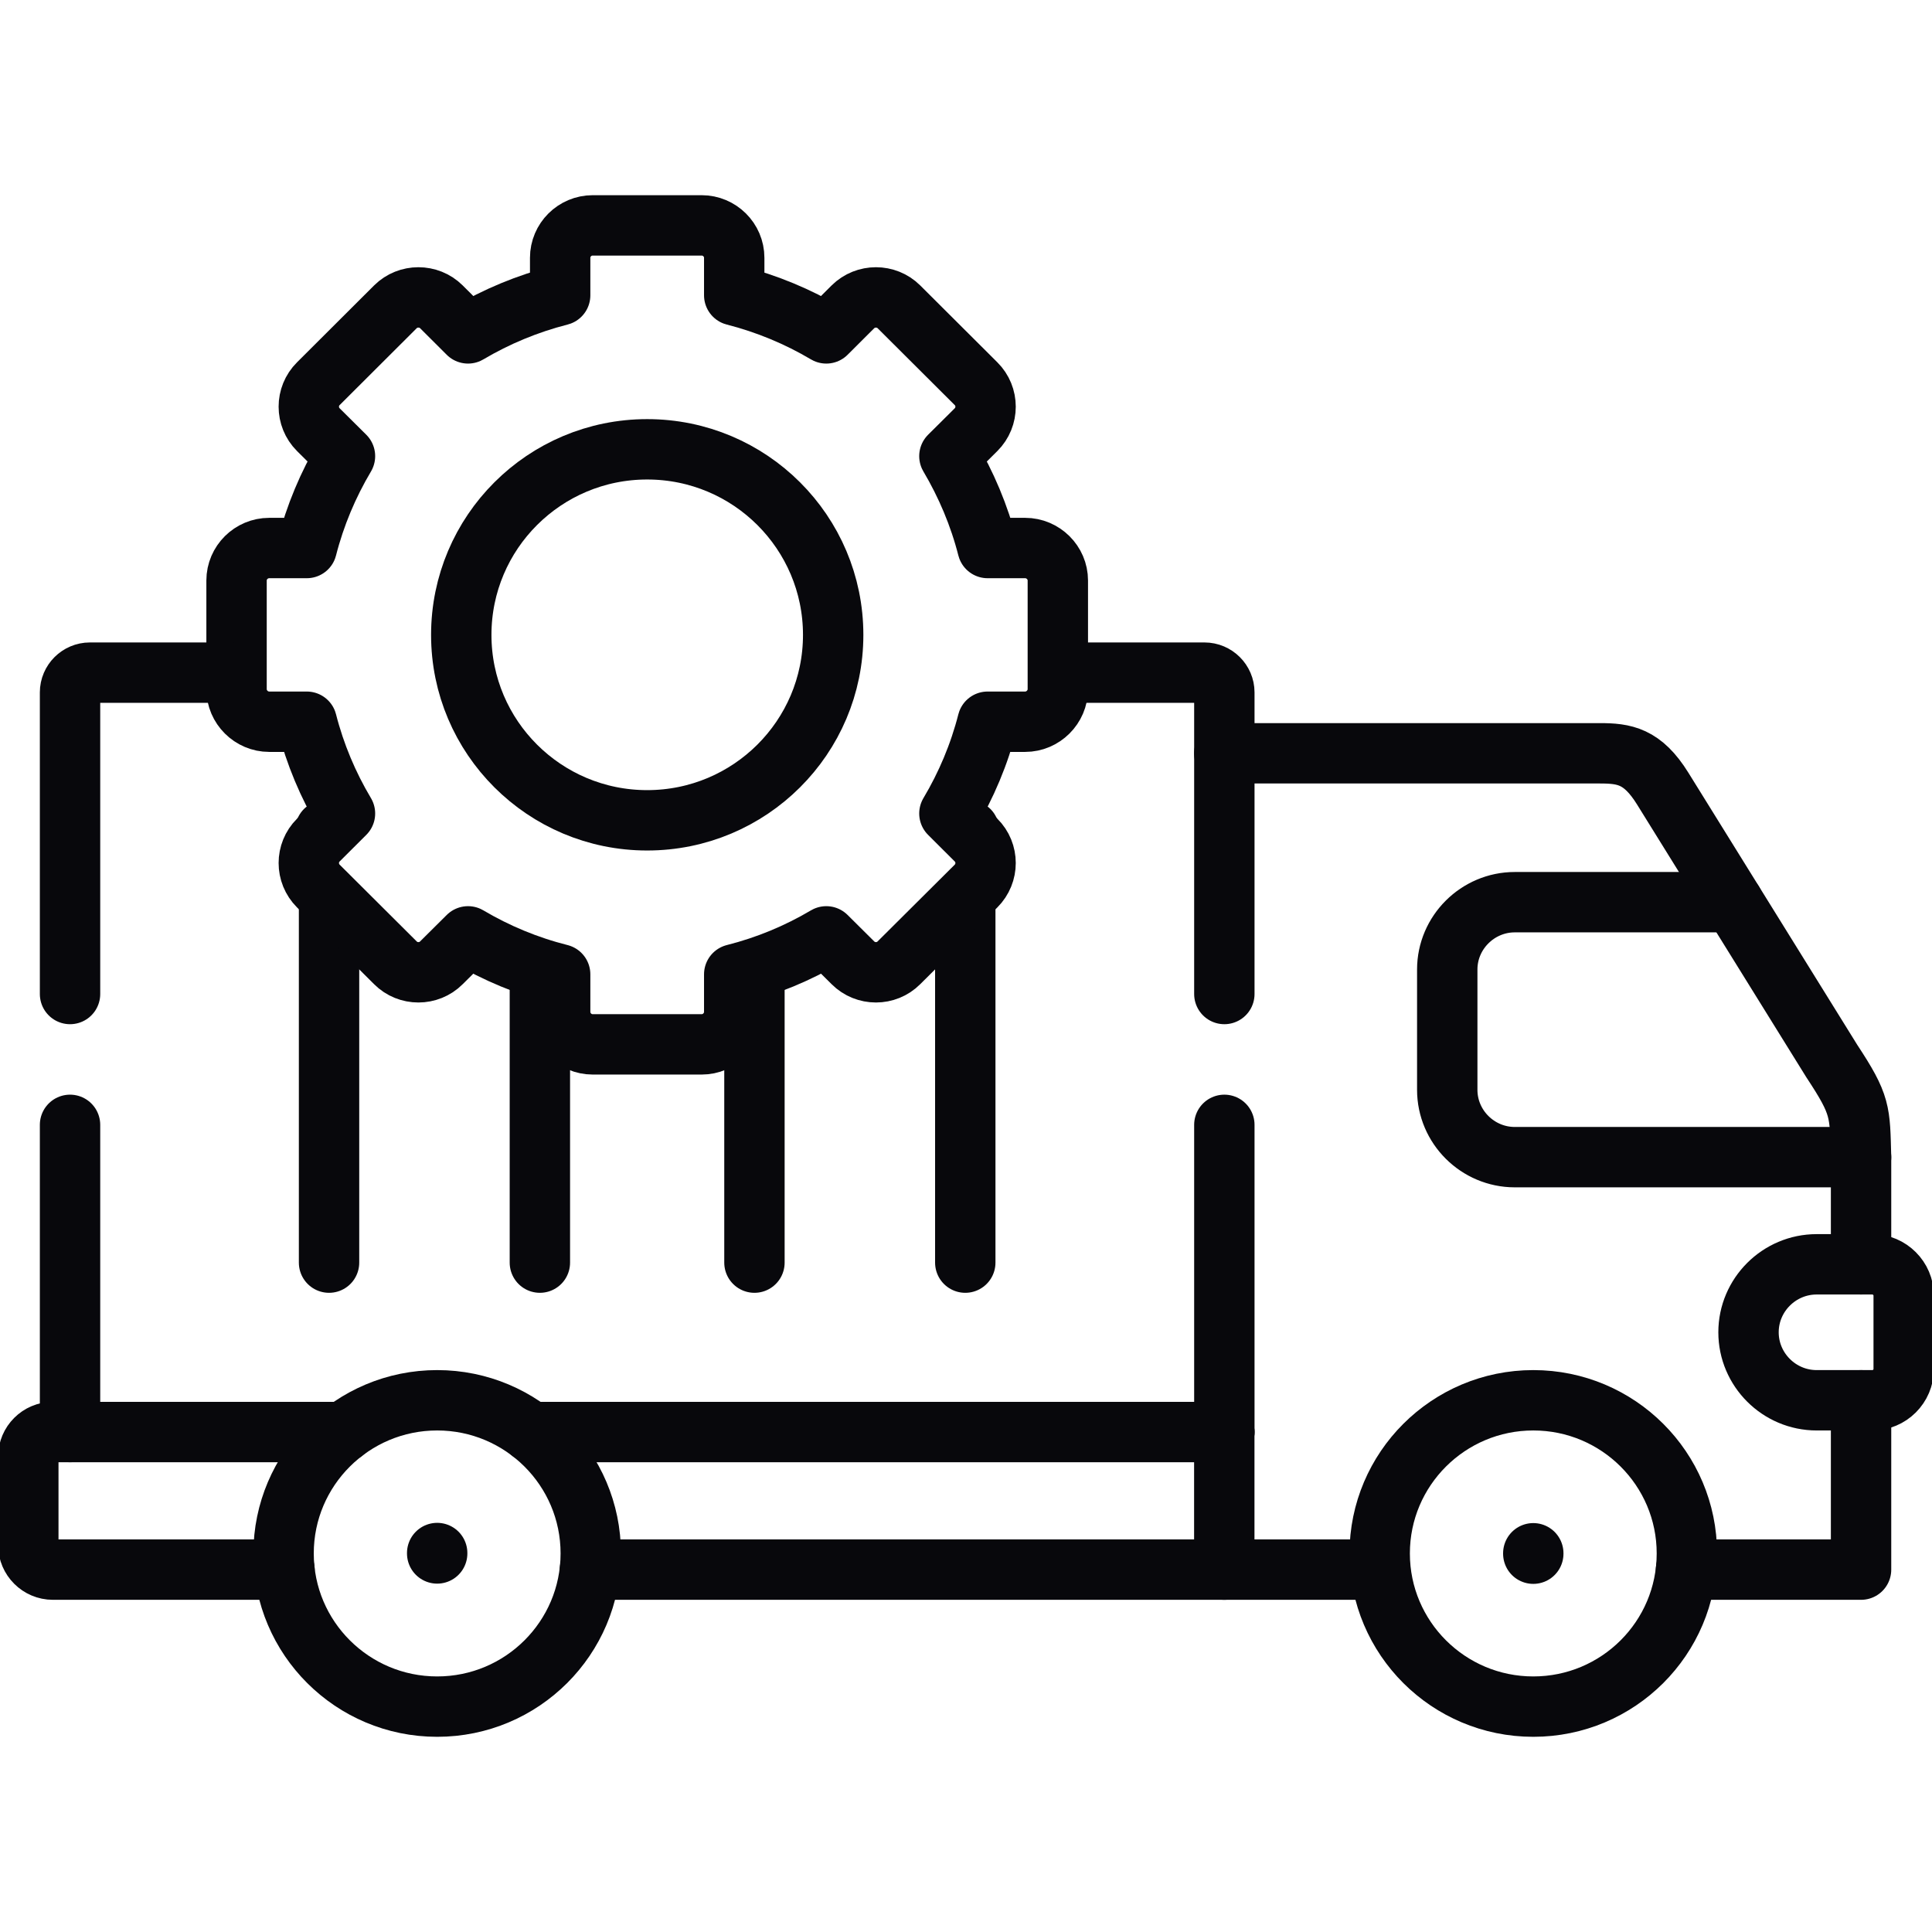 <svg width="32" height="32" viewBox="0 0 32 32" fill="none" xmlns="http://www.w3.org/2000/svg">
<g clip-path="url(#clip0_530_27542)">
<path d="M5.45 20.913V14.976" stroke="#08080C" stroke-miterlimit="10" stroke-linecap="round" stroke-linejoin="round"/>
<path d="M5.388 13.76V13.753" stroke="#08080C" stroke-miterlimit="10" stroke-linecap="round" stroke-linejoin="round"/>
<path d="M8.942 20.913V16.162" stroke="#08080C" stroke-miterlimit="10" stroke-linecap="round" stroke-linejoin="round"/>
<path d="M12.496 20.913V16.162" stroke="#08080C" stroke-miterlimit="10" stroke-linecap="round" stroke-linejoin="round"/>
<path d="M15.988 20.913V14.976" stroke="#08080C" stroke-miterlimit="10" stroke-linecap="round" stroke-linejoin="round"/>
<path d="M16.051 13.759V13.753" stroke="#08080C" stroke-miterlimit="10" stroke-linecap="round" stroke-linejoin="round"/>
<path d="M25.396 25.727V25.734" stroke="#08080C" stroke-miterlimit="10" stroke-linecap="round" stroke-linejoin="round"/>
<path d="M7.241 25.723V25.73" stroke="#08080C" stroke-miterlimit="10" stroke-linecap="round" stroke-linejoin="round"/>
<path d="M7.241 23.193C8.645 23.193 9.785 24.329 9.785 25.73C9.785 27.131 8.645 28.267 7.241 28.267C5.837 28.267 4.697 27.131 4.697 25.73C4.697 24.329 5.837 23.193 7.241 23.193Z" stroke="#08080C" stroke-miterlimit="10" stroke-linecap="round" stroke-linejoin="round"/>
<path d="M20.279 25.998H13.403H9.771M4.712 25.998H0.876C0.652 25.998 0.469 25.815 0.469 25.592V24.125C0.469 23.902 0.652 23.719 0.876 23.719H5.691M8.792 23.719H13.403H20.279" stroke="#08080C" stroke-miterlimit="10" stroke-linecap="round" stroke-linejoin="round"/>
<path d="M25.396 23.193C26.801 23.193 27.94 24.329 27.94 25.73C27.94 27.131 26.801 28.267 25.396 28.267C23.992 28.267 22.852 27.131 22.852 25.73C22.852 24.329 23.992 23.193 25.396 23.193Z" stroke="#08080C" stroke-miterlimit="10" stroke-linecap="round" stroke-linejoin="round"/>
<path d="M20.278 23.719V25.998H22.788M27.926 25.998H30.825V23.193M30.825 20.941V19.166C30.804 18.404 30.825 18.31 30.34 17.574L27.54 13.062C27.204 12.521 26.905 12.477 26.495 12.477H20.278" stroke="#08080C" stroke-miterlimit="10" stroke-linecap="round" stroke-linejoin="round"/>
<path d="M31.012 23.193C31.297 23.193 31.531 22.961 31.531 22.675V21.459C31.531 21.175 31.297 20.941 31.012 20.941H30.826H30.09C29.468 20.941 28.961 21.448 28.961 22.067C28.961 22.686 29.468 23.193 30.09 23.193H30.826H31.012V23.193Z" stroke="#08080C" stroke-miterlimit="10" stroke-linecap="round" stroke-linejoin="round"/>
<path d="M28.706 14.943H25.089C24.476 14.943 23.971 15.445 23.971 16.058V18.051C23.971 18.665 24.476 19.166 25.089 19.166H30.825" stroke="#08080C" stroke-miterlimit="10" stroke-linecap="round" stroke-linejoin="round"/>
<path d="M13.686 5.522C13.217 5.244 12.704 5.03 12.161 4.891V4.27C12.161 3.974 11.918 3.733 11.622 3.733H9.817C9.52 3.733 9.278 3.974 9.278 4.27V4.891C8.734 5.03 8.221 5.244 7.752 5.522L7.311 5.082C7.102 4.874 6.758 4.874 6.549 5.082L5.273 6.355C5.062 6.564 5.062 6.907 5.273 7.117L5.714 7.555C5.435 8.025 5.219 8.536 5.081 9.077H4.459C4.162 9.077 3.918 9.319 3.918 9.615V11.415C3.918 11.71 4.162 11.954 4.459 11.954H5.081C5.219 12.495 5.435 13.006 5.714 13.474L5.273 13.914C5.062 14.123 5.062 14.465 5.273 14.676L6.549 15.947C6.758 16.157 7.102 16.157 7.311 15.947L7.752 15.509C8.221 15.787 8.734 16.001 9.278 16.138V16.759C9.278 17.056 9.52 17.298 9.817 17.298H11.622C11.918 17.298 12.161 17.056 12.161 16.759V16.138C12.704 16.001 13.217 15.787 13.686 15.509L14.127 15.947C14.337 16.157 14.68 16.157 14.889 15.947L16.166 14.676C16.377 14.465 16.377 14.123 16.166 13.914L15.725 13.474C16.004 13.006 16.22 12.495 16.358 11.954H16.98C17.276 11.954 17.521 11.71 17.521 11.415V9.615C17.521 9.319 17.276 9.077 16.98 9.077H16.358C16.22 8.536 16.003 8.025 15.725 7.555L16.166 7.117C16.377 6.907 16.377 6.564 16.166 6.355L14.889 5.082C14.68 4.874 14.337 4.874 14.127 5.082L13.686 5.522Z" stroke="#08080C" stroke-miterlimit="10" stroke-linecap="round" stroke-linejoin="round"/>
<path d="M20.279 23.719V18.631M20.279 16.464V11.468C20.279 11.289 20.131 11.141 19.95 11.141H17.653M3.786 11.141H1.489C1.308 11.141 1.16 11.289 1.16 11.468V16.464M1.16 18.631V23.719" stroke="#08080C" stroke-miterlimit="10" stroke-linecap="round" stroke-linejoin="round"/>
<path d="M10.719 13.587C9.019 13.587 7.64 12.211 7.64 10.516C7.64 8.818 9.019 7.442 10.719 7.442C12.421 7.442 13.8 8.818 13.8 10.516C13.8 12.211 12.421 13.587 10.719 13.587Z" stroke="#08080C" stroke-miterlimit="10" stroke-linecap="round" stroke-linejoin="round"/>
</g>
<defs>
<clipPath id="clip0_530_27542">
<rect width="32" height="32" fill="white"/>
</clipPath>
</defs>
</svg>

